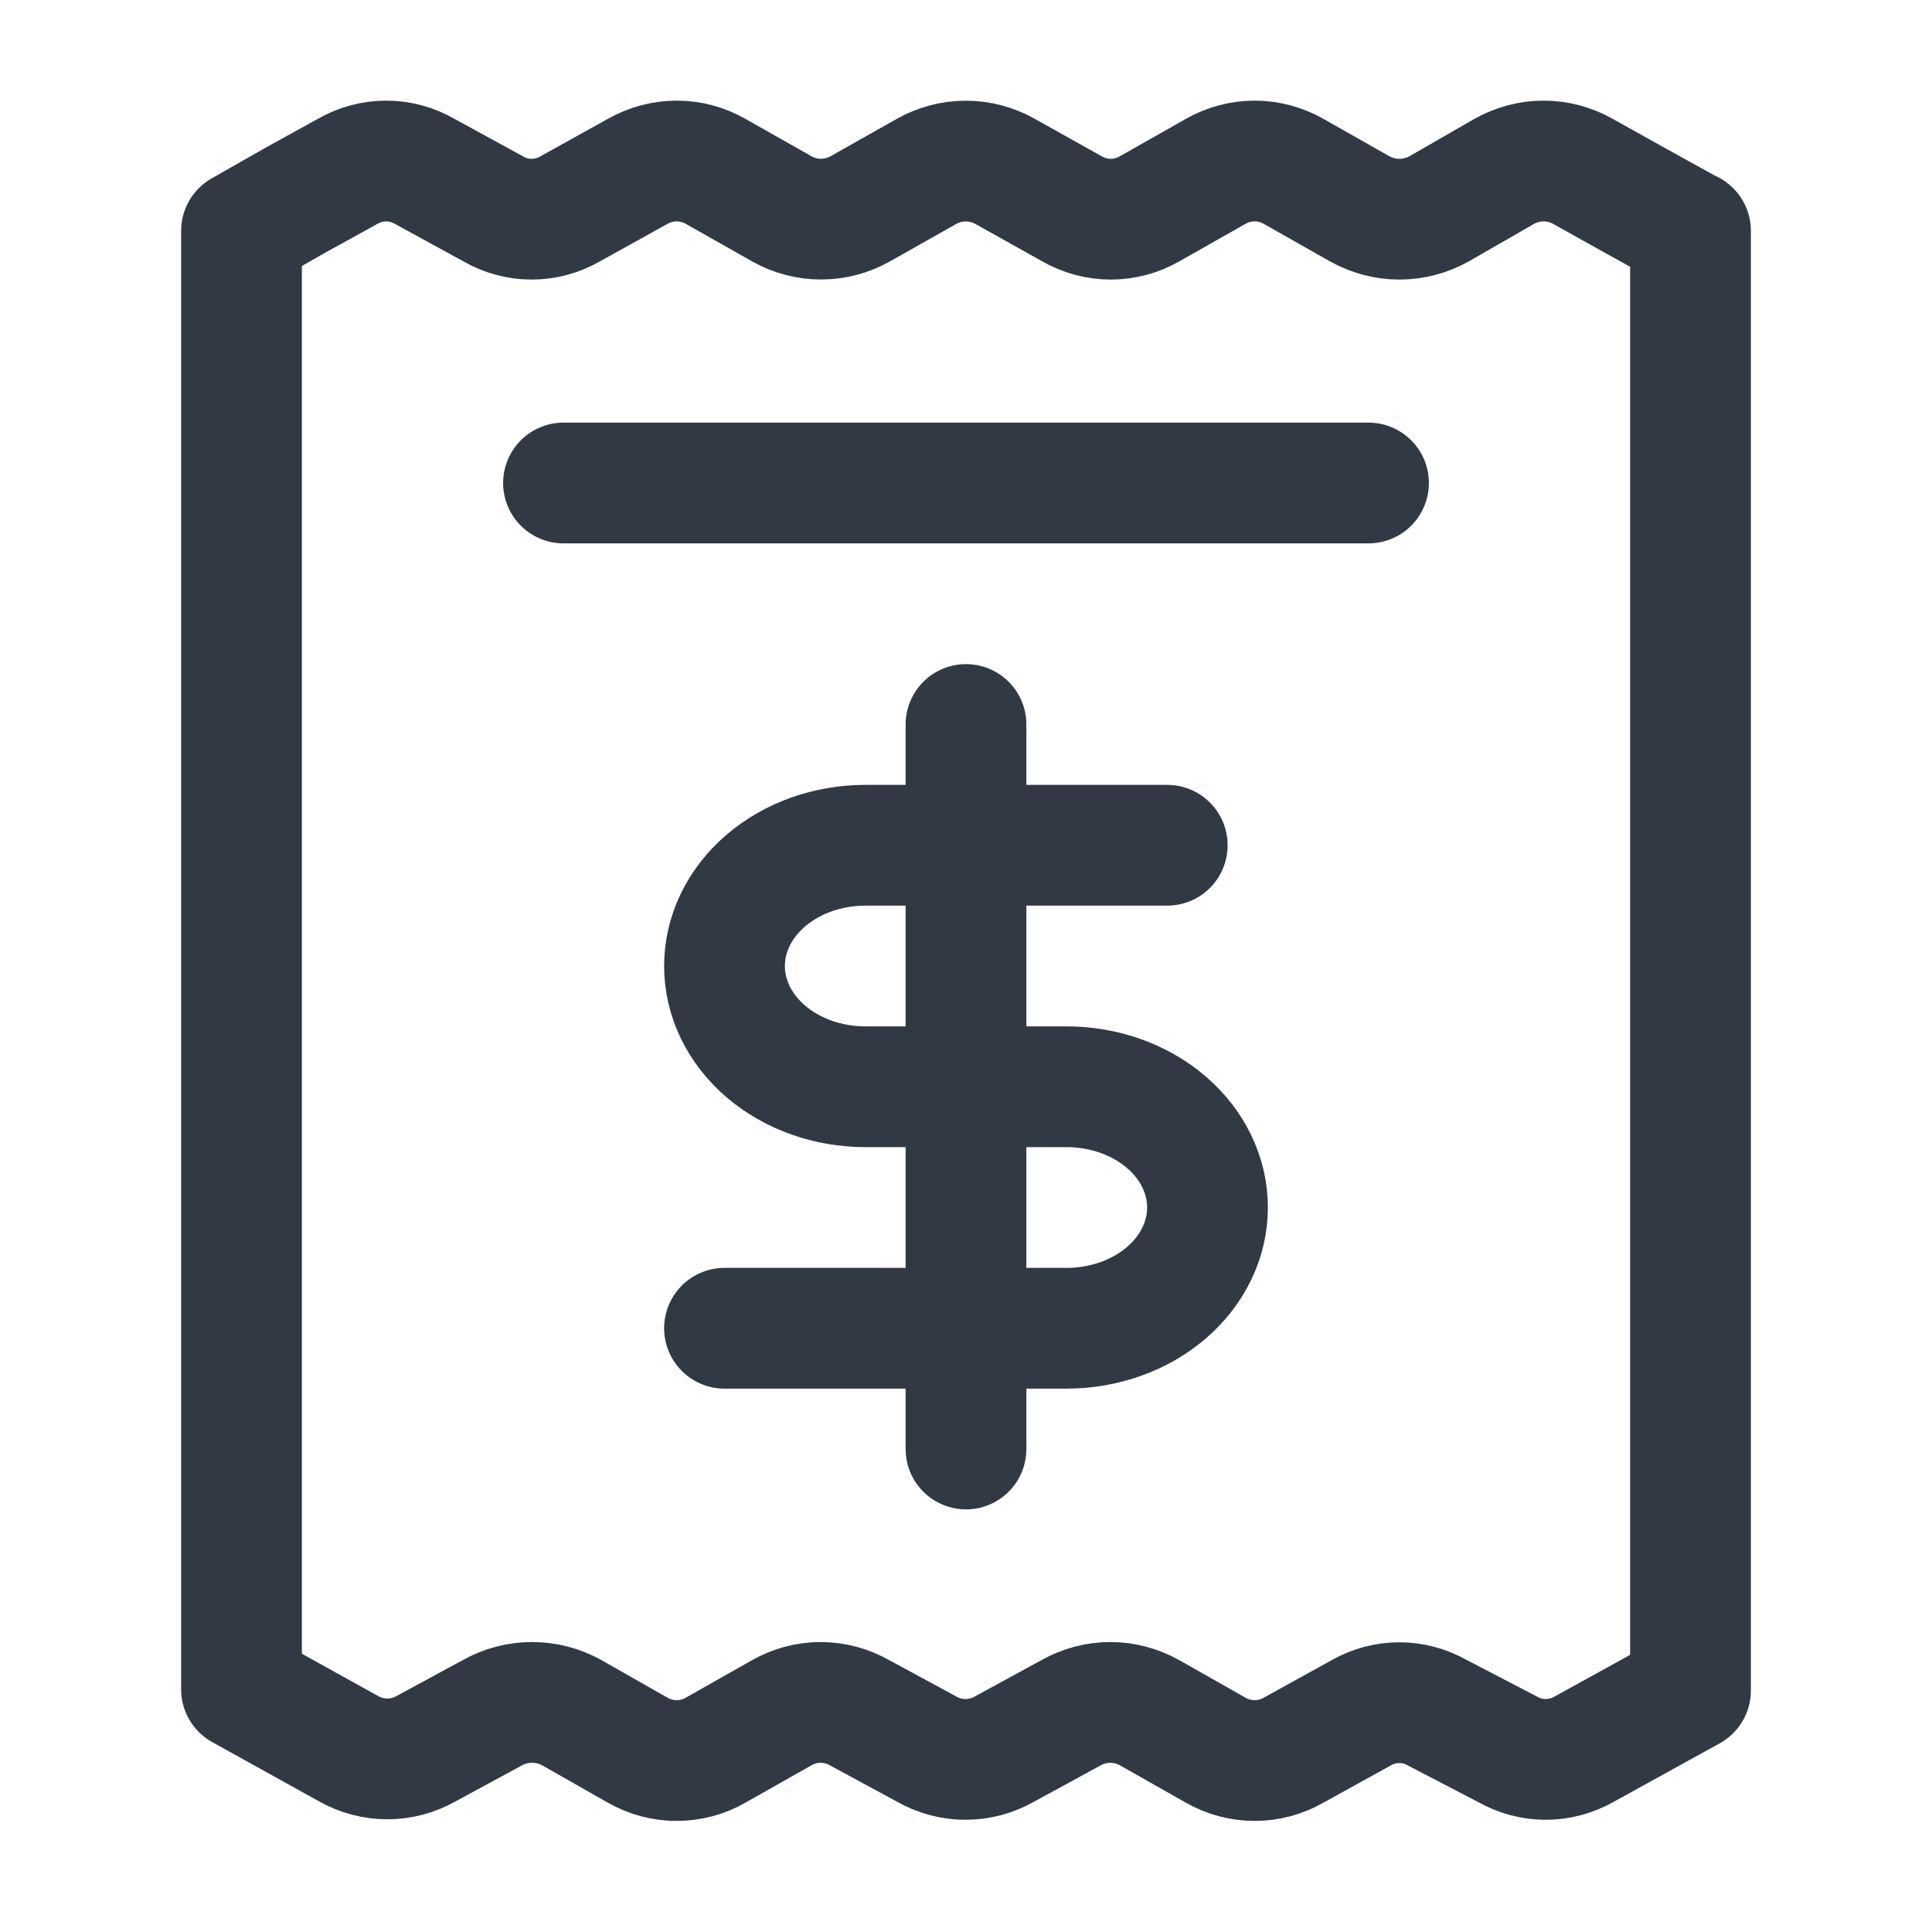<svg width="24" height="24" viewBox="0 0 24 24" fill="none" xmlns="http://www.w3.org/2000/svg">
<path d="M7 6H17M14.5 10.5H10.75C10.286 10.5 9.841 10.658 9.513 10.939C9.184 11.221 9 11.602 9 12C9 12.398 9.184 12.779 9.513 13.061C9.841 13.342 10.286 13.5 10.75 13.5H13.25C13.714 13.5 14.159 13.658 14.487 13.939C14.816 14.221 15 14.602 15 15C15 15.398 14.816 15.779 14.487 16.061C14.159 16.342 13.714 16.5 13.25 16.5H9M12 9V18M20.994 2.868L20.334 2.503L19.664 2.129C19.515 2.045 19.347 2 19.175 2C19.004 2 18.836 2.045 18.686 2.129L17.879 2.593C17.727 2.678 17.557 2.723 17.384 2.723C17.211 2.723 17.041 2.678 16.889 2.593L16.07 2.129C15.922 2.045 15.755 2 15.586 2C15.416 2 15.249 2.045 15.101 2.129L14.282 2.593C14.134 2.678 13.968 2.723 13.799 2.723C13.629 2.723 13.463 2.678 13.315 2.593L12.485 2.129C12.336 2.045 12.168 2.001 11.997 2.001C11.826 2.001 11.659 2.045 11.51 2.129L10.688 2.593C10.538 2.678 10.37 2.722 10.199 2.722C10.027 2.722 9.859 2.678 9.71 2.593L8.89 2.129C8.743 2.045 8.576 2 8.406 2C8.236 2 8.069 2.045 7.921 2.129L7.085 2.593C6.938 2.678 6.773 2.723 6.604 2.723C6.436 2.723 6.27 2.678 6.124 2.593L5.276 2.129C5.13 2.045 4.965 2 4.797 2C4.629 2 4.464 2.045 4.318 2.129L3.678 2.482L3 2.868V20.985L4.327 21.721C4.475 21.805 4.642 21.85 4.812 21.85C4.981 21.85 5.148 21.805 5.296 21.721L6.115 21.277C6.267 21.192 6.437 21.148 6.61 21.148C6.783 21.148 6.953 21.192 7.105 21.277L7.921 21.741C8.069 21.826 8.236 21.87 8.406 21.87C8.576 21.87 8.743 21.826 8.89 21.741L9.71 21.277C9.857 21.193 10.024 21.148 10.194 21.148C10.364 21.148 10.531 21.193 10.679 21.277L11.51 21.727C11.657 21.811 11.824 21.856 11.994 21.856C12.164 21.856 12.331 21.811 12.479 21.727L13.304 21.277C13.453 21.193 13.622 21.148 13.793 21.148C13.964 21.148 14.132 21.193 14.282 21.277L15.101 21.741C15.249 21.826 15.416 21.87 15.586 21.87C15.755 21.87 15.922 21.826 16.07 21.741L16.91 21.277C17.054 21.195 17.217 21.151 17.383 21.151C17.549 21.151 17.712 21.195 17.856 21.277L18.721 21.727C18.867 21.811 19.033 21.856 19.201 21.856C19.37 21.856 19.535 21.811 19.682 21.727L21 21V2.868H20.994Z" stroke="#313944" stroke-width="1.5" stroke-linecap="round" stroke-linejoin="round"/>
</svg>
